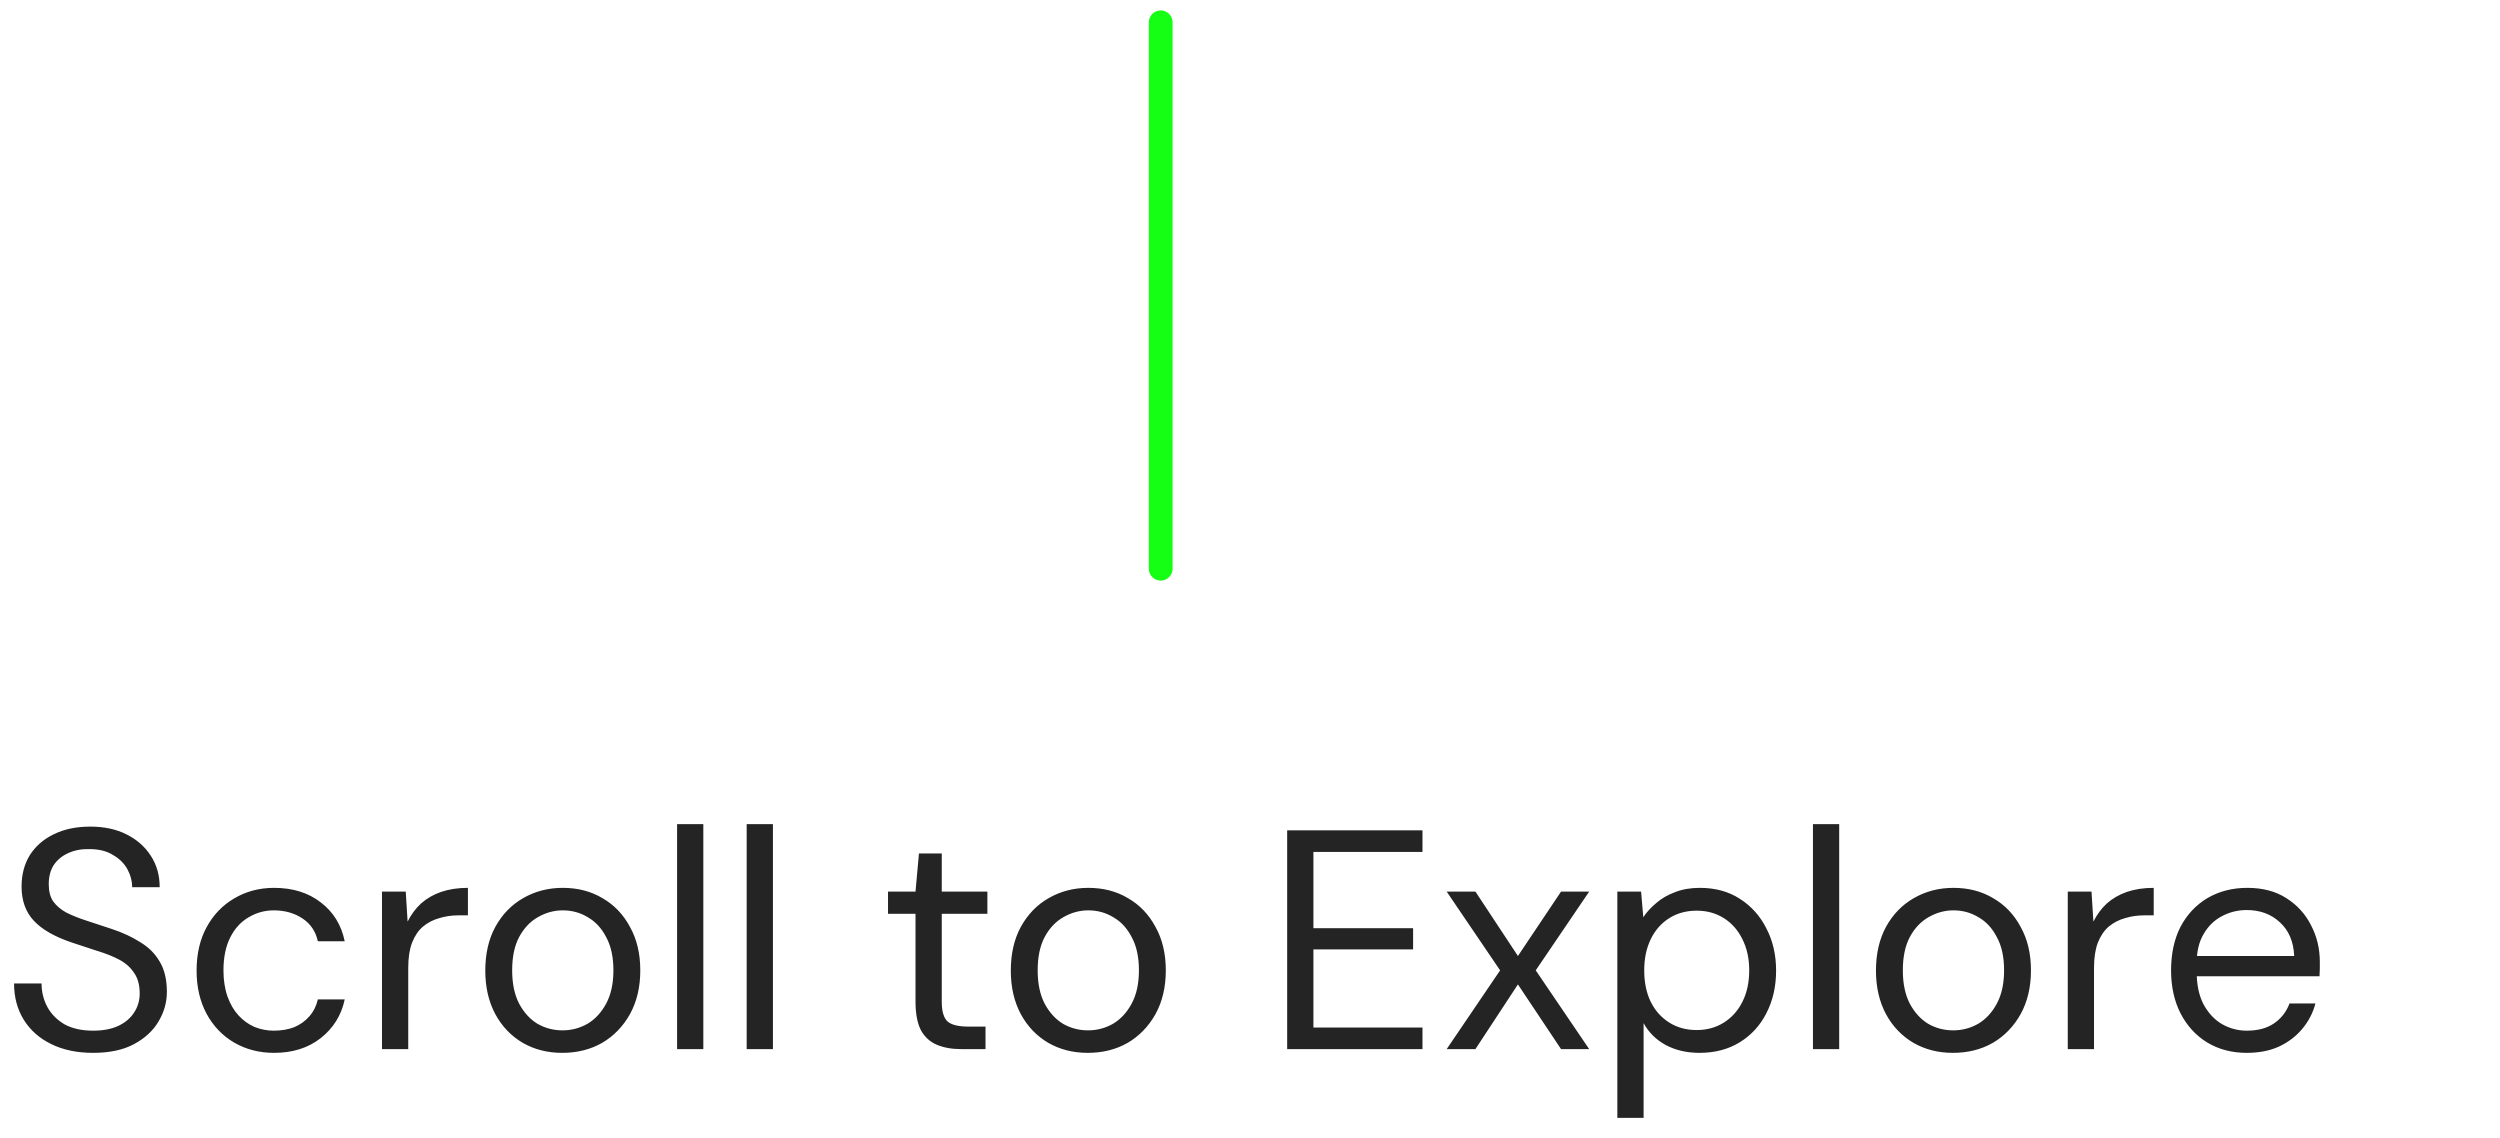 <svg width="112" height="51" viewBox="0 0 112 51" fill="none" xmlns="http://www.w3.org/2000/svg">
<path d="M4.172 47.168C3.453 47.168 2.828 47.037 2.296 46.776C1.764 46.515 1.353 46.151 1.064 45.684C0.775 45.217 0.63 44.676 0.63 44.06H1.862C1.862 44.443 1.951 44.797 2.128 45.124C2.305 45.441 2.562 45.698 2.898 45.894C3.243 46.081 3.668 46.174 4.172 46.174C4.611 46.174 4.984 46.104 5.292 45.964C5.609 45.815 5.847 45.614 6.006 45.362C6.174 45.11 6.258 44.825 6.258 44.508C6.258 44.125 6.174 43.817 6.006 43.584C5.847 43.341 5.628 43.145 5.348 42.996C5.068 42.847 4.741 42.716 4.368 42.604C4.004 42.483 3.621 42.357 3.22 42.226C2.445 41.965 1.876 41.638 1.512 41.246C1.148 40.854 0.966 40.345 0.966 39.72C0.966 39.188 1.087 38.721 1.33 38.32C1.582 37.919 1.937 37.606 2.394 37.382C2.861 37.149 3.411 37.032 4.046 37.032C4.671 37.032 5.213 37.149 5.67 37.382C6.137 37.615 6.501 37.937 6.762 38.348C7.023 38.749 7.154 39.216 7.154 39.748H5.922C5.922 39.477 5.852 39.211 5.712 38.95C5.572 38.689 5.357 38.474 5.068 38.306C4.788 38.129 4.433 38.04 4.004 38.04C3.649 38.031 3.332 38.091 3.052 38.222C2.781 38.343 2.567 38.521 2.408 38.754C2.259 38.987 2.184 39.272 2.184 39.608C2.184 39.925 2.249 40.182 2.38 40.378C2.52 40.574 2.716 40.742 2.968 40.882C3.229 41.013 3.533 41.134 3.878 41.246C4.223 41.358 4.606 41.484 5.026 41.624C5.502 41.783 5.922 41.979 6.286 42.212C6.659 42.436 6.949 42.725 7.154 43.08C7.369 43.435 7.476 43.887 7.476 44.438C7.476 44.905 7.35 45.348 7.098 45.768C6.855 46.179 6.491 46.515 6.006 46.776C5.521 47.037 4.909 47.168 4.172 47.168ZM12.279 47.168C11.616 47.168 11.019 47.014 10.487 46.706C9.964 46.398 9.554 45.969 9.255 45.418C8.956 44.858 8.807 44.214 8.807 43.486C8.807 42.739 8.956 42.091 9.255 41.54C9.554 40.989 9.964 40.56 10.487 40.252C11.019 39.935 11.616 39.776 12.279 39.776C13.119 39.776 13.819 39.995 14.379 40.434C14.939 40.863 15.294 41.442 15.443 42.17H14.239C14.146 41.731 13.917 41.391 13.553 41.148C13.189 40.905 12.76 40.784 12.265 40.784C11.864 40.784 11.49 40.887 11.145 41.092C10.8 41.288 10.524 41.587 10.319 41.988C10.114 42.389 10.011 42.884 10.011 43.472C10.011 43.911 10.072 44.303 10.193 44.648C10.314 44.984 10.478 45.264 10.683 45.488C10.888 45.712 11.126 45.885 11.397 46.006C11.677 46.118 11.966 46.174 12.265 46.174C12.601 46.174 12.904 46.123 13.175 46.02C13.446 45.908 13.674 45.745 13.861 45.53C14.048 45.315 14.174 45.063 14.239 44.774H15.443C15.294 45.483 14.934 46.062 14.365 46.51C13.805 46.949 13.11 47.168 12.279 47.168ZM17.113 47V39.944H18.177L18.261 41.288C18.419 40.971 18.62 40.7 18.863 40.476C19.115 40.252 19.413 40.079 19.759 39.958C20.113 39.837 20.515 39.776 20.963 39.776V41.008H20.529C20.23 41.008 19.945 41.05 19.675 41.134C19.404 41.209 19.162 41.335 18.947 41.512C18.741 41.689 18.578 41.932 18.457 42.24C18.345 42.539 18.289 42.912 18.289 43.36V47H17.113ZM25.185 47.168C24.531 47.168 23.943 47.019 23.421 46.72C22.898 46.412 22.487 45.983 22.189 45.432C21.89 44.872 21.741 44.223 21.741 43.486C21.741 42.73 21.89 42.077 22.189 41.526C22.497 40.966 22.912 40.537 23.435 40.238C23.967 39.93 24.559 39.776 25.213 39.776C25.885 39.776 26.477 39.93 26.991 40.238C27.513 40.537 27.924 40.966 28.223 41.526C28.531 42.077 28.685 42.725 28.685 43.472C28.685 44.219 28.531 44.872 28.223 45.432C27.915 45.983 27.499 46.412 26.977 46.72C26.454 47.019 25.857 47.168 25.185 47.168ZM25.199 46.16C25.6 46.16 25.973 46.062 26.319 45.866C26.664 45.661 26.944 45.357 27.159 44.956C27.373 44.555 27.481 44.06 27.481 43.472C27.481 42.875 27.373 42.38 27.159 41.988C26.953 41.587 26.678 41.288 26.333 41.092C25.997 40.887 25.623 40.784 25.213 40.784C24.821 40.784 24.447 40.887 24.093 41.092C23.747 41.288 23.467 41.587 23.253 41.988C23.047 42.38 22.945 42.875 22.945 43.472C22.945 44.06 23.047 44.555 23.253 44.956C23.467 45.357 23.743 45.661 24.079 45.866C24.424 46.062 24.797 46.16 25.199 46.16ZM30.334 47V36.92H31.509V47H30.334ZM33.451 47V36.92H34.627V47H33.451ZM43.059 47C42.639 47 42.275 46.935 41.967 46.804C41.659 46.673 41.421 46.454 41.253 46.146C41.094 45.829 41.015 45.404 41.015 44.872V40.938H39.783V39.944H41.015L41.169 38.236H42.191V39.944H44.235V40.938H42.191V44.872C42.191 45.311 42.279 45.609 42.457 45.768C42.634 45.917 42.947 45.992 43.395 45.992H44.151V47H43.059ZM48.728 47.168C48.074 47.168 47.486 47.019 46.964 46.72C46.441 46.412 46.03 45.983 45.732 45.432C45.433 44.872 45.284 44.223 45.284 43.486C45.284 42.73 45.433 42.077 45.732 41.526C46.04 40.966 46.455 40.537 46.978 40.238C47.51 39.93 48.102 39.776 48.756 39.776C49.428 39.776 50.02 39.93 50.534 40.238C51.056 40.537 51.467 40.966 51.766 41.526C52.074 42.077 52.228 42.725 52.228 43.472C52.228 44.219 52.074 44.872 51.766 45.432C51.458 45.983 51.042 46.412 50.52 46.72C49.997 47.019 49.4 47.168 48.728 47.168ZM48.742 46.16C49.143 46.16 49.516 46.062 49.862 45.866C50.207 45.661 50.487 45.357 50.702 44.956C50.916 44.555 51.024 44.06 51.024 43.472C51.024 42.875 50.916 42.38 50.702 41.988C50.496 41.587 50.221 41.288 49.876 41.092C49.54 40.887 49.166 40.784 48.756 40.784C48.364 40.784 47.99 40.887 47.636 41.092C47.29 41.288 47.01 41.587 46.796 41.988C46.59 42.38 46.488 42.875 46.488 43.472C46.488 44.06 46.59 44.555 46.796 44.956C47.01 45.357 47.286 45.661 47.622 45.866C47.967 46.062 48.34 46.16 48.742 46.16ZM57.665 47V37.2H63.727V38.166H58.841V41.582H63.307V42.534H58.841V46.034H63.727V47H57.665ZM64.811 47L67.205 43.472L64.811 39.944H66.099L68.003 42.828L69.935 39.944H71.195L68.801 43.472L71.195 47H69.935L68.003 44.102L66.099 47H64.811ZM72.457 50.08V39.944H73.521L73.619 41.092C73.768 40.868 73.959 40.658 74.193 40.462C74.426 40.257 74.706 40.093 75.033 39.972C75.359 39.841 75.733 39.776 76.153 39.776C76.843 39.776 77.441 39.939 77.945 40.266C78.458 40.593 78.855 41.036 79.135 41.596C79.424 42.147 79.569 42.777 79.569 43.486C79.569 44.195 79.424 44.83 79.135 45.39C78.855 45.941 78.458 46.375 77.945 46.692C77.431 47.009 76.829 47.168 76.139 47.168C75.569 47.168 75.065 47.051 74.627 46.818C74.197 46.585 73.866 46.258 73.633 45.838V50.08H72.457ZM76.013 46.146C76.47 46.146 76.876 46.034 77.231 45.81C77.585 45.586 77.861 45.278 78.057 44.886C78.262 44.485 78.365 44.013 78.365 43.472C78.365 42.94 78.262 42.473 78.057 42.072C77.861 41.671 77.585 41.358 77.231 41.134C76.876 40.91 76.47 40.798 76.013 40.798C75.546 40.798 75.135 40.91 74.781 41.134C74.426 41.358 74.151 41.671 73.955 42.072C73.759 42.473 73.661 42.94 73.661 43.472C73.661 44.013 73.759 44.485 73.955 44.886C74.151 45.278 74.426 45.586 74.781 45.81C75.135 46.034 75.546 46.146 76.013 46.146ZM81.22 47V36.92H82.396V47H81.22ZM87.487 47.168C86.834 47.168 86.246 47.019 85.723 46.72C85.201 46.412 84.79 45.983 84.491 45.432C84.193 44.872 84.043 44.223 84.043 43.486C84.043 42.73 84.193 42.077 84.491 41.526C84.799 40.966 85.215 40.537 85.737 40.238C86.269 39.93 86.862 39.776 87.515 39.776C88.187 39.776 88.78 39.93 89.293 40.238C89.816 40.537 90.227 40.966 90.525 41.526C90.833 42.077 90.987 42.725 90.987 43.472C90.987 44.219 90.833 44.872 90.525 45.432C90.217 45.983 89.802 46.412 89.279 46.72C88.757 47.019 88.159 47.168 87.487 47.168ZM87.501 46.16C87.903 46.16 88.276 46.062 88.621 45.866C88.967 45.661 89.247 45.357 89.461 44.956C89.676 44.555 89.783 44.06 89.783 43.472C89.783 42.875 89.676 42.38 89.461 41.988C89.256 41.587 88.981 41.288 88.635 41.092C88.299 40.887 87.926 40.784 87.515 40.784C87.123 40.784 86.75 40.887 86.395 41.092C86.05 41.288 85.77 41.587 85.555 41.988C85.35 42.38 85.247 42.875 85.247 43.472C85.247 44.06 85.35 44.555 85.555 44.956C85.77 45.357 86.045 45.661 86.381 45.866C86.727 46.062 87.1 46.16 87.501 46.16ZM92.636 47V39.944H93.7L93.784 41.288C93.943 40.971 94.144 40.7 94.386 40.476C94.638 40.252 94.937 40.079 95.282 39.958C95.637 39.837 96.038 39.776 96.486 39.776V41.008H96.052C95.754 41.008 95.469 41.05 95.198 41.134C94.928 41.209 94.685 41.335 94.47 41.512C94.265 41.689 94.102 41.932 93.98 42.24C93.868 42.539 93.812 42.912 93.812 43.36V47H92.636ZM100.652 47.168C99.99 47.168 99.401 47.014 98.888 46.706C98.384 46.398 97.987 45.969 97.698 45.418C97.409 44.858 97.264 44.209 97.264 43.472C97.264 42.725 97.404 42.077 97.684 41.526C97.974 40.975 98.375 40.546 98.888 40.238C99.411 39.93 100.008 39.776 100.68 39.776C101.371 39.776 101.954 39.93 102.43 40.238C102.915 40.546 103.284 40.952 103.536 41.456C103.797 41.951 103.928 42.497 103.928 43.094C103.928 43.187 103.928 43.285 103.928 43.388C103.928 43.491 103.923 43.607 103.914 43.738H98.146V42.828H102.78C102.752 42.184 102.537 41.68 102.136 41.316C101.744 40.952 101.249 40.77 100.652 40.77C100.251 40.77 99.877 40.863 99.532 41.05C99.196 41.227 98.925 41.493 98.72 41.848C98.515 42.193 98.412 42.627 98.412 43.15V43.542C98.412 44.121 98.515 44.606 98.72 44.998C98.935 45.39 99.21 45.684 99.546 45.88C99.891 46.076 100.26 46.174 100.652 46.174C101.147 46.174 101.553 46.067 101.87 45.852C102.197 45.628 102.43 45.329 102.57 44.956H103.732C103.62 45.376 103.424 45.754 103.144 46.09C102.864 46.426 102.514 46.692 102.094 46.888C101.683 47.075 101.203 47.168 100.652 47.168Z" fill="#242424"/>
<path d="M52 25.477V1" stroke="#14FF14" stroke-width="1.064" stroke-linecap="round"/>
</svg>
